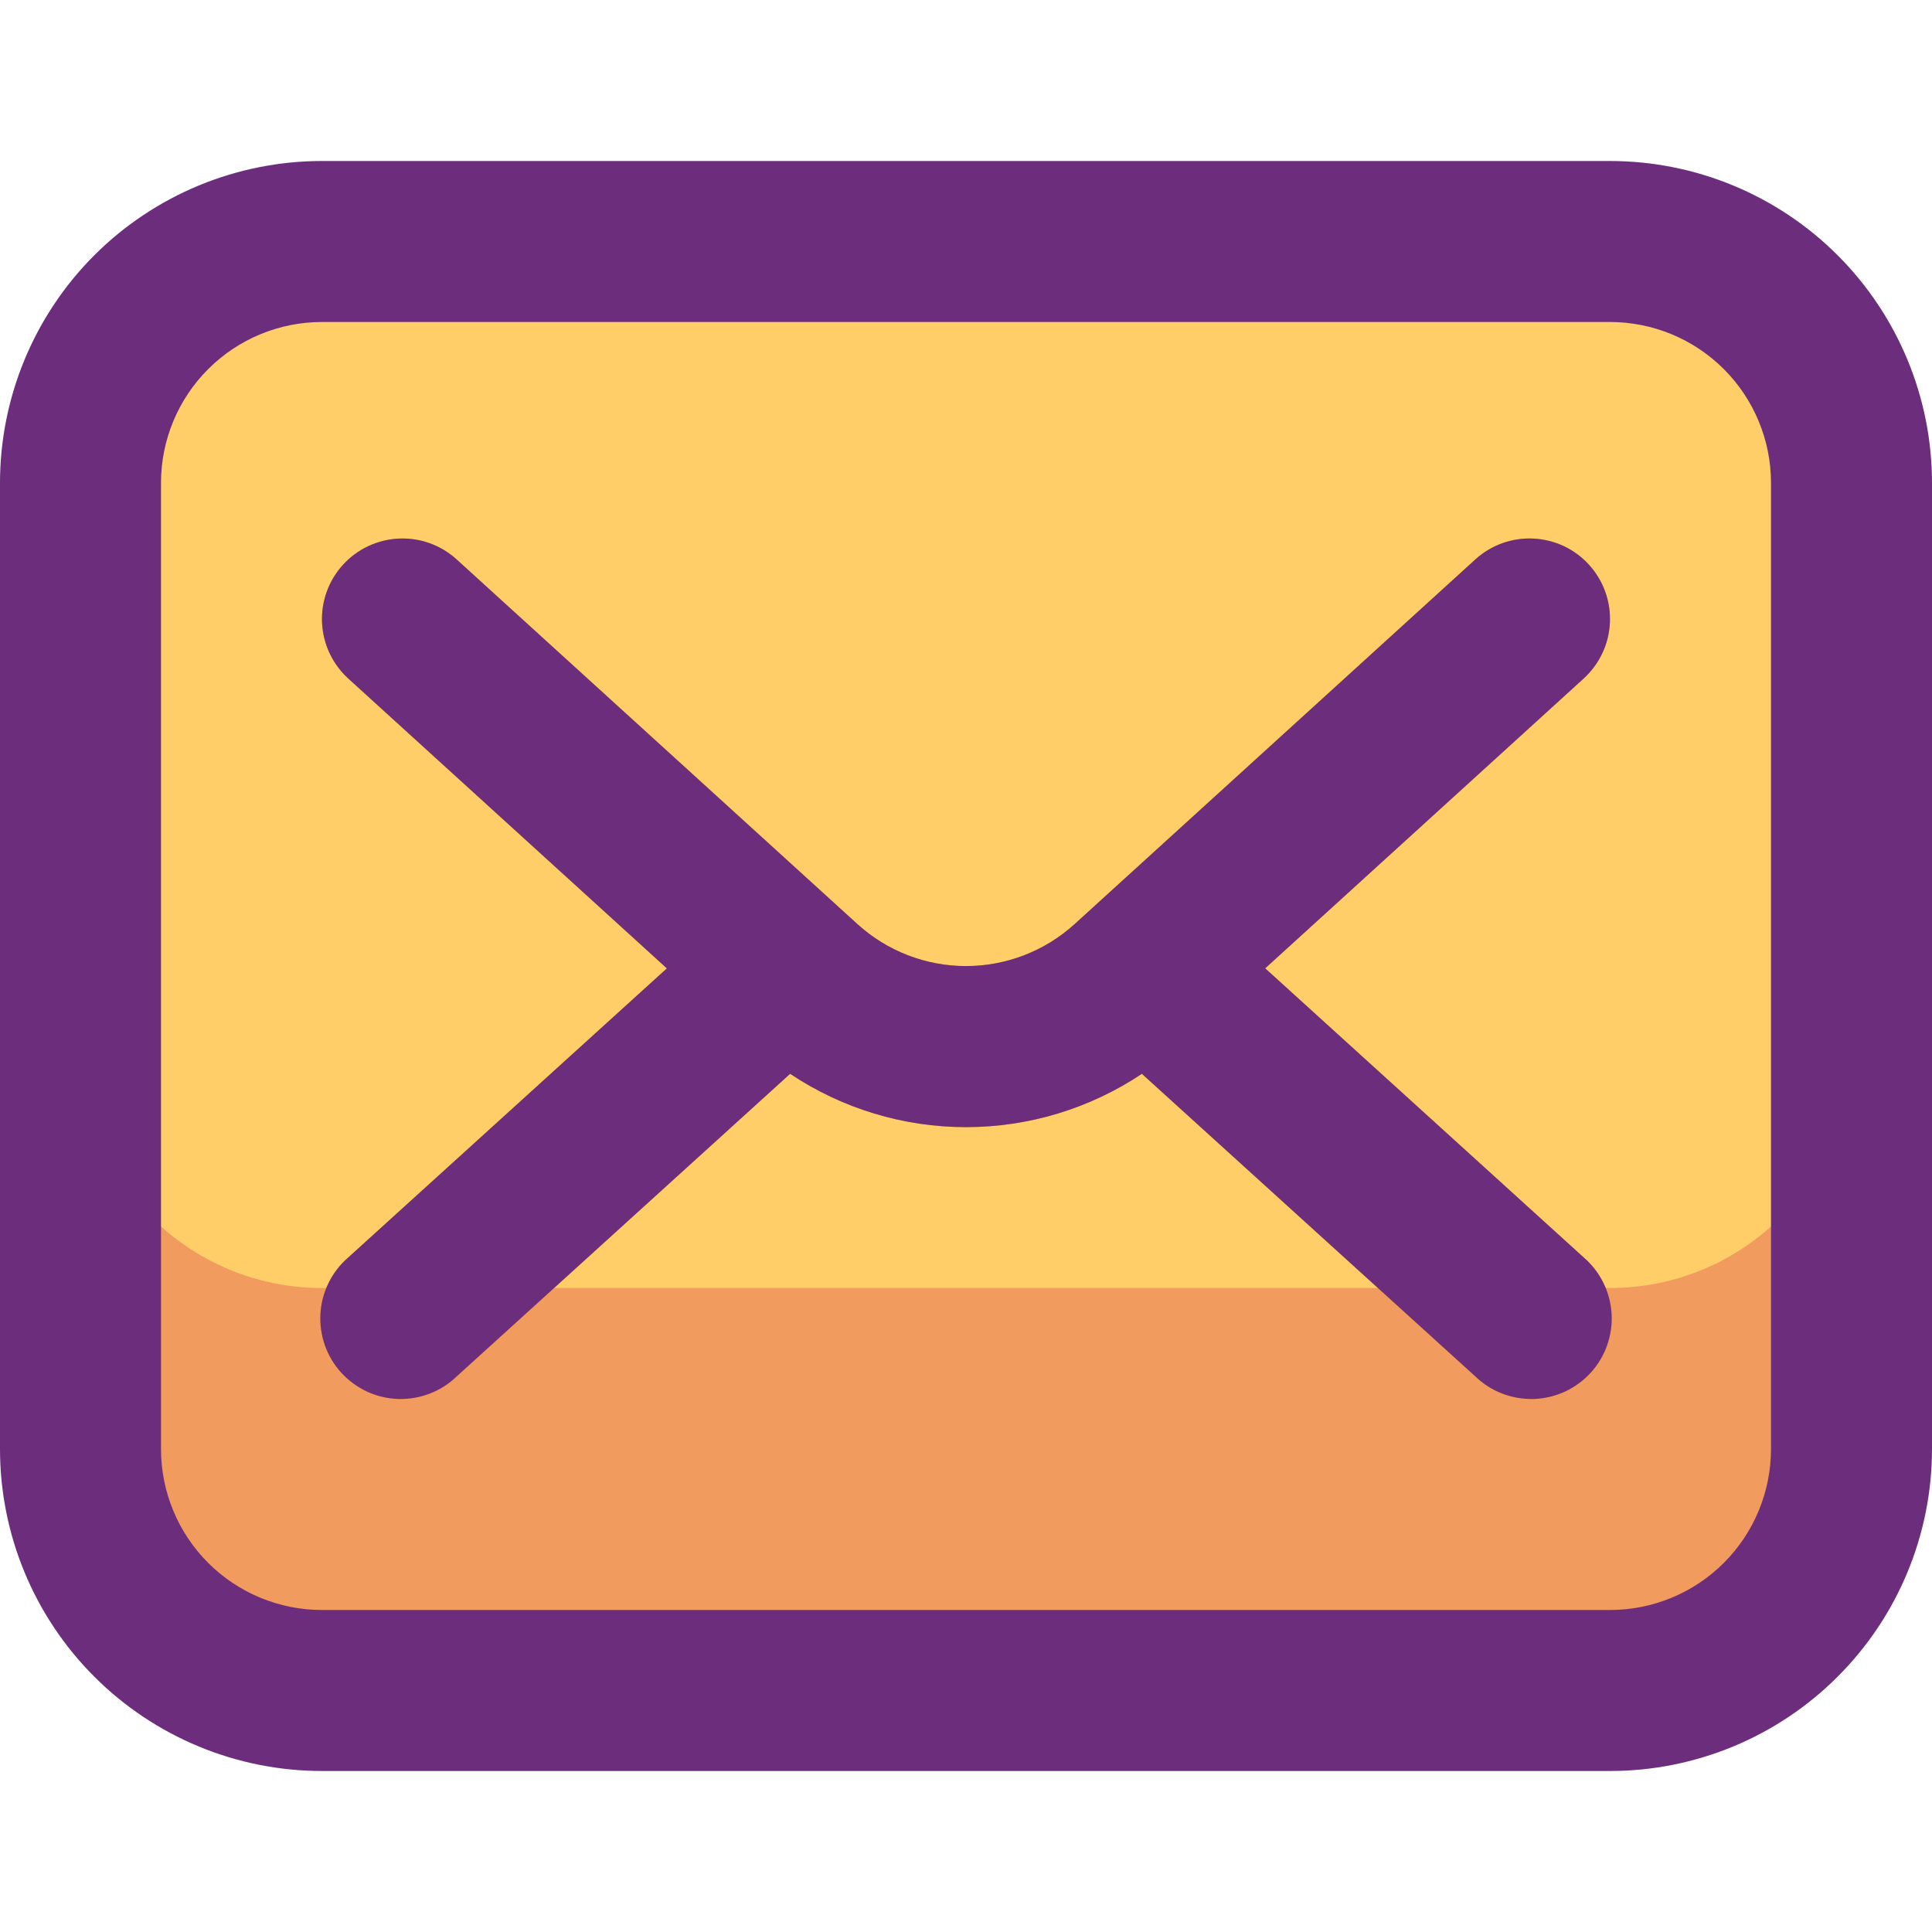 <svg width="30" height="30" viewBox="0 0 30 30" fill="none" xmlns="http://www.w3.org/2000/svg">
<g clip-path="url(#clip0_1976_160)">
<path d="M25 3.75H5C2.929 3.75 1.25 5.429 1.25 7.5V22.5C1.25 24.571 2.929 26.25 5 26.25H25C27.071 26.25 28.75 24.571 28.75 22.5V7.5C28.75 5.429 27.071 3.75 25 3.75Z" fill="#F19B5F"/>
<path d="M25 3.75H5C2.929 3.75 1.25 5.429 1.25 7.5V16.25C1.25 18.321 2.929 20 5 20H25C27.071 20 28.75 18.321 28.75 16.25V7.5C28.75 5.429 27.071 3.75 25 3.75Z" fill="#FFCE69"/>
<path d="M19.646 15.037L24.591 10.537C24.837 10.313 24.983 10.002 24.999 9.671C25.015 9.34 24.898 9.016 24.675 8.77C24.452 8.525 24.14 8.378 23.809 8.363C23.478 8.347 23.154 8.464 22.909 8.687L16.688 14.349C16.226 14.77 15.624 15.002 15 15.002C14.376 15.002 13.774 14.77 13.313 14.349L7.091 8.688C6.846 8.465 6.522 8.348 6.191 8.364C5.86 8.38 5.548 8.526 5.325 8.772C5.102 9.017 4.985 9.341 5.001 9.672C5.009 9.836 5.049 9.997 5.119 10.146C5.189 10.294 5.287 10.427 5.409 10.538L10.355 15.038L5.41 19.525C5.283 19.634 5.179 19.767 5.105 19.917C5.03 20.067 4.986 20.23 4.976 20.396C4.966 20.563 4.989 20.73 5.044 20.888C5.099 21.046 5.186 21.191 5.298 21.315C5.411 21.439 5.547 21.538 5.698 21.609C5.85 21.679 6.014 21.718 6.181 21.724C6.348 21.729 6.515 21.701 6.671 21.642C6.827 21.582 6.97 21.491 7.09 21.375L12.269 16.675C13.078 17.215 14.028 17.503 15 17.503C15.972 17.503 16.923 17.215 17.731 16.675L22.91 21.375C23.031 21.491 23.173 21.582 23.329 21.642C23.485 21.701 23.652 21.729 23.819 21.724C23.986 21.718 24.15 21.679 24.302 21.609C24.453 21.538 24.59 21.439 24.702 21.315C24.814 21.191 24.901 21.046 24.956 20.888C25.011 20.73 25.035 20.563 25.024 20.396C25.014 20.23 24.97 20.067 24.895 19.917C24.821 19.767 24.717 19.634 24.59 19.525L19.646 15.037Z" fill="#ED960A"/>
<path d="M25 2.5H5C3.674 2.5 2.402 3.027 1.464 3.964C0.527 4.902 0 6.174 0 7.5L0 22.5C0 23.826 0.527 25.098 1.464 26.035C2.402 26.973 3.674 27.5 5 27.5H25C26.326 27.5 27.598 26.973 28.535 26.035C29.473 25.098 30 23.826 30 22.5V7.5C30 6.174 29.473 4.902 28.535 3.964C27.598 3.027 26.326 2.5 25 2.5ZM27.5 22.5C27.5 23.163 27.237 23.799 26.768 24.268C26.299 24.737 25.663 25 25 25H5C4.337 25 3.701 24.737 3.232 24.268C2.763 23.799 2.5 23.163 2.5 22.5V7.5C2.5 6.837 2.763 6.201 3.232 5.732C3.701 5.263 4.337 5 5 5H25C25.663 5 26.299 5.263 26.768 5.732C27.237 6.201 27.5 6.837 27.5 7.5V22.5Z" fill="#6C2E7C"/>
<path d="M24.675 8.771C24.565 8.649 24.431 8.55 24.283 8.48C24.134 8.411 23.973 8.371 23.809 8.363C23.645 8.355 23.481 8.38 23.327 8.435C23.172 8.491 23.03 8.576 22.909 8.687L16.688 14.348C16.226 14.768 15.624 15.001 15 15.001C14.376 15.001 13.774 14.768 13.313 14.348L7.091 8.687C6.846 8.464 6.522 8.347 6.191 8.363C5.86 8.379 5.548 8.525 5.325 8.771C5.102 9.016 4.985 9.34 5.001 9.671C5.009 9.835 5.049 9.996 5.119 10.145C5.189 10.293 5.287 10.426 5.409 10.537L10.355 15.037L5.41 19.524C5.283 19.633 5.179 19.766 5.105 19.916C5.03 20.066 4.986 20.229 4.976 20.395C4.966 20.562 4.989 20.729 5.044 20.887C5.099 21.045 5.186 21.19 5.298 21.314C5.411 21.437 5.547 21.537 5.698 21.608C5.85 21.678 6.014 21.717 6.181 21.723C6.348 21.728 6.515 21.7 6.671 21.64C6.827 21.581 6.97 21.49 7.09 21.374L12.269 16.674C13.078 17.214 14.028 17.502 15 17.502C15.972 17.502 16.923 17.214 17.731 16.674L22.91 21.374C23.031 21.49 23.173 21.581 23.329 21.64C23.485 21.7 23.652 21.728 23.819 21.723C23.986 21.717 24.15 21.678 24.302 21.608C24.453 21.537 24.59 21.437 24.702 21.314C24.814 21.19 24.901 21.045 24.956 20.887C25.011 20.729 25.035 20.562 25.024 20.395C25.014 20.229 24.97 20.066 24.895 19.916C24.821 19.766 24.717 19.633 24.59 19.524L19.646 15.036L24.591 10.536C24.836 10.312 24.983 10.001 24.998 9.67C25.014 9.339 24.898 9.016 24.675 8.771Z" fill="#6C2E7C"/>
</g>
<defs>
<clipPath id="clip0_1976_160">
<rect width="30" height="30" fill="white"/>
</clipPath>
</defs>
</svg>
